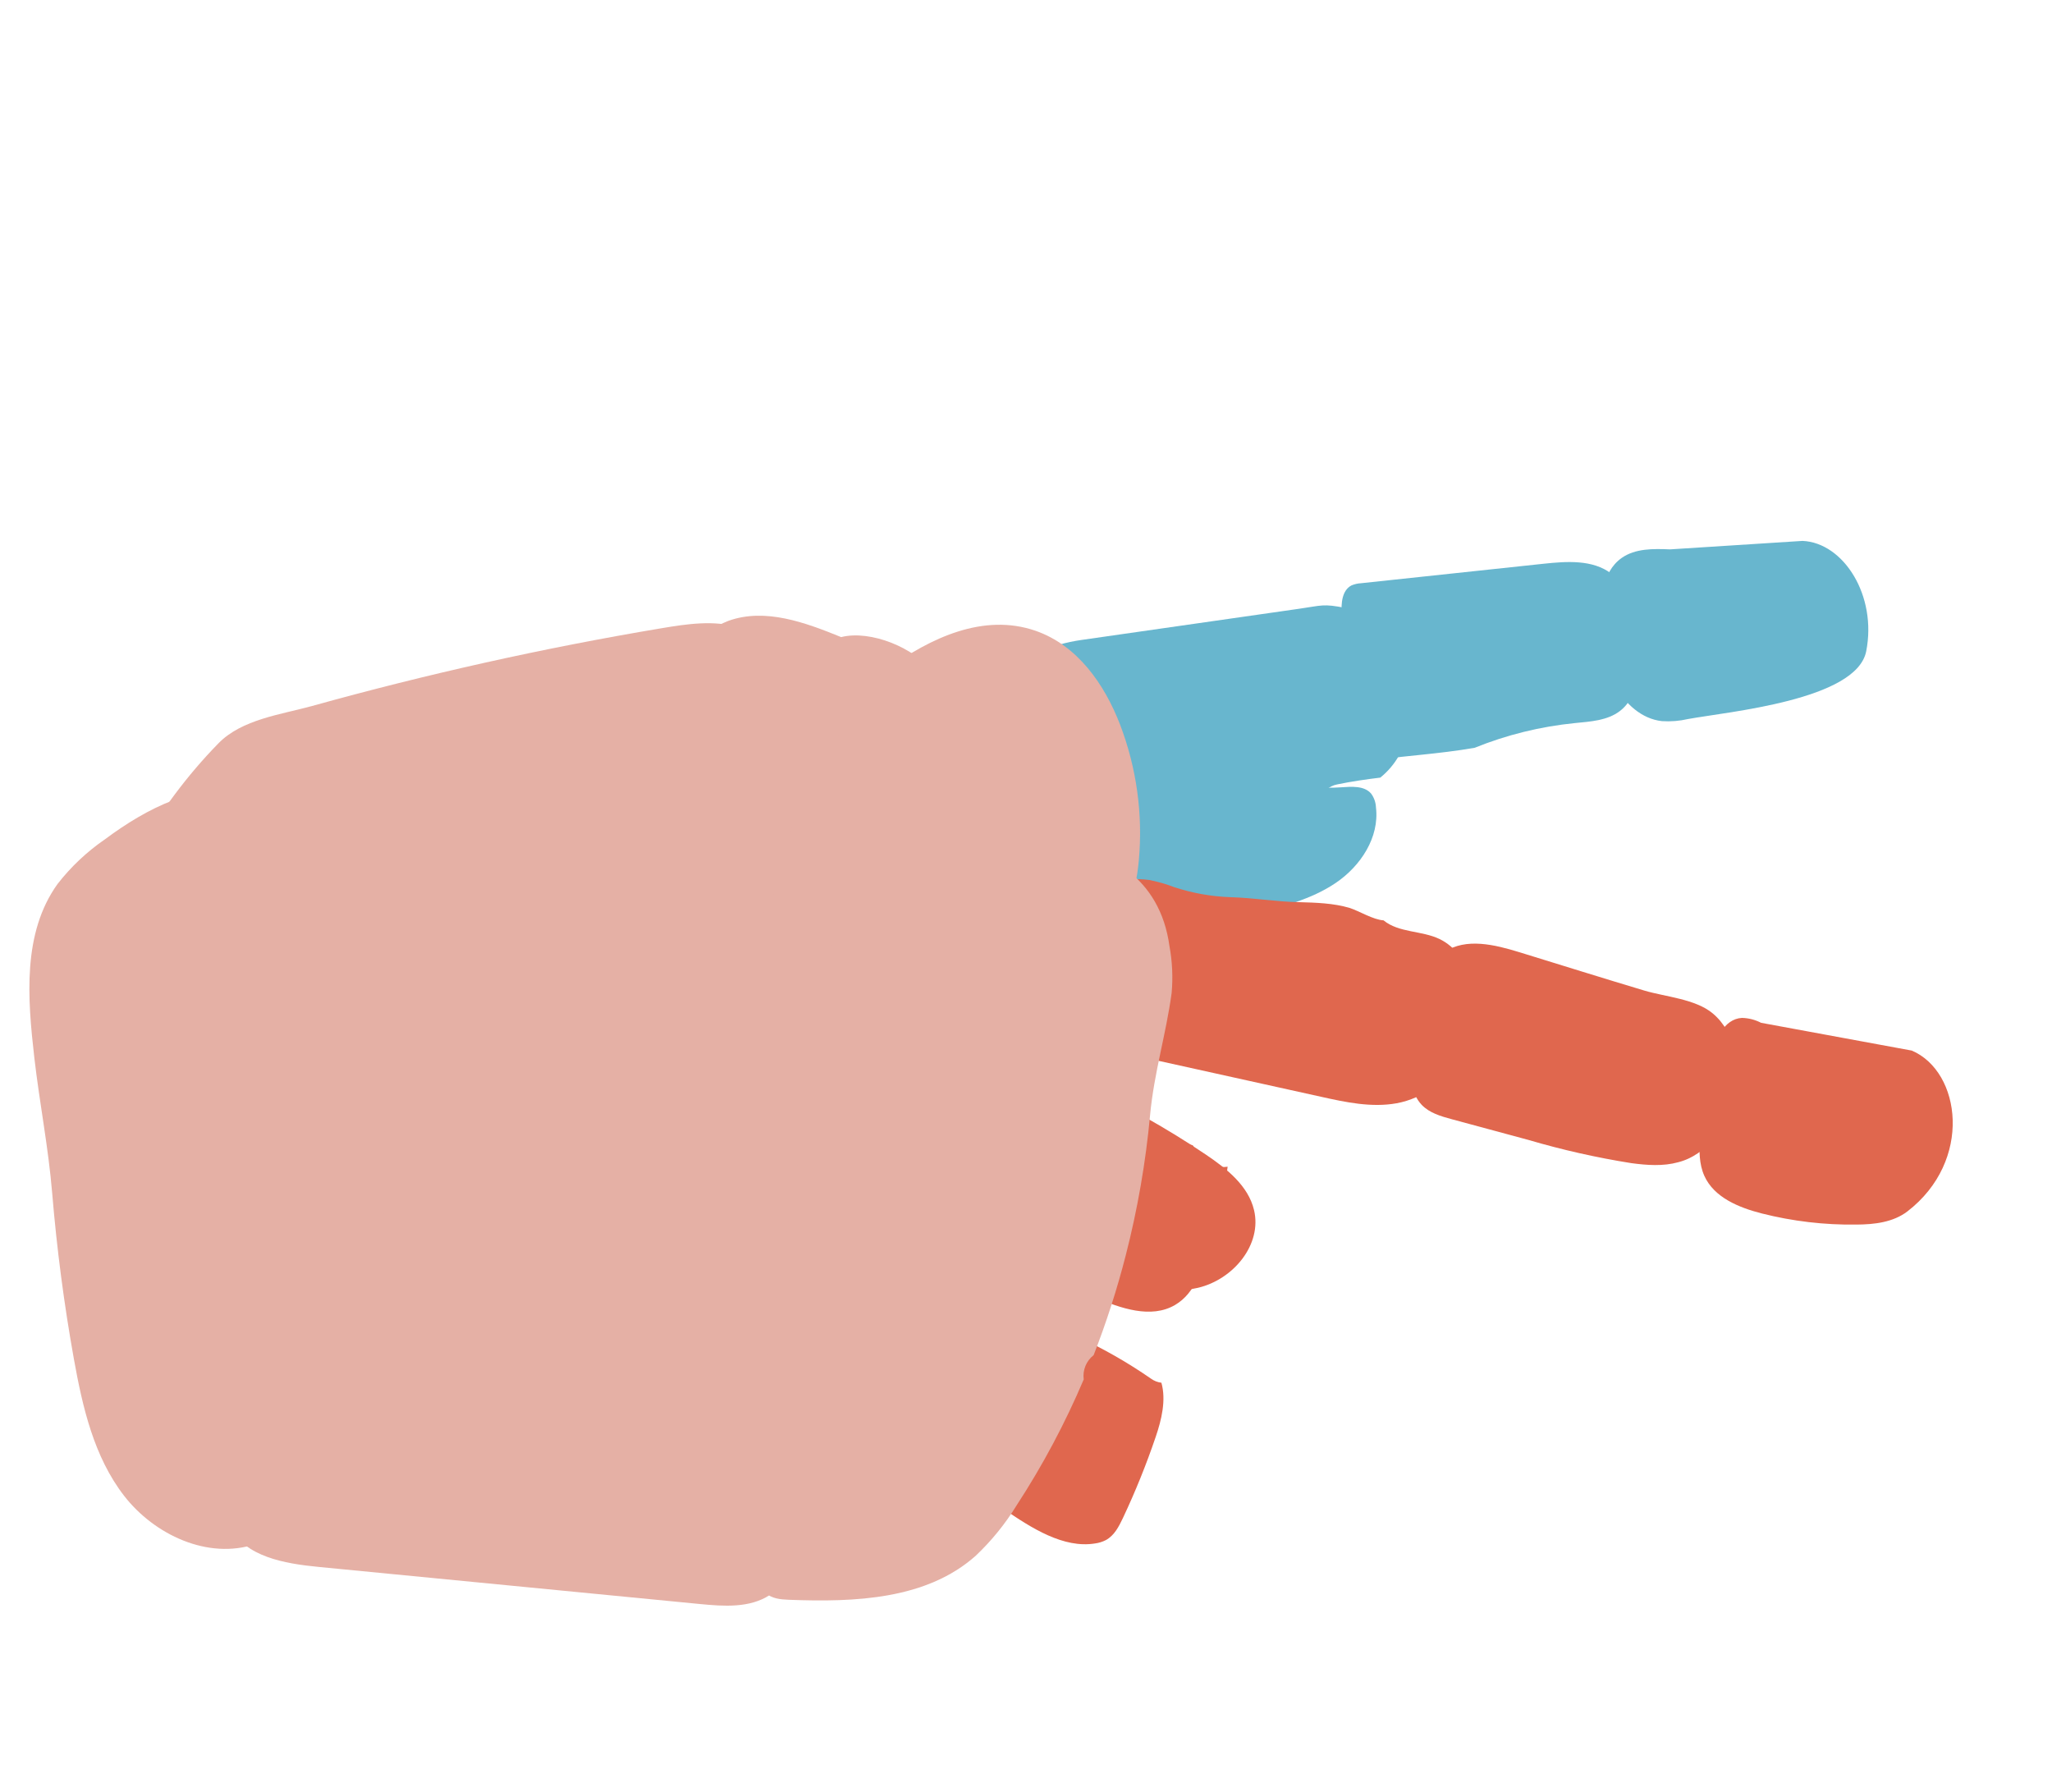 <svg width="442" height="386" viewBox="0 0 442 386" fill="none" xmlns="http://www.w3.org/2000/svg">
<rect width="442" height="386" fill="white"/>
<g id="v 1" clip-path="url(#clip0_0_1)">
<path id="Vector" d="M441.347 3.555L438.642 385.546L0.653 382.445L3.358 0.454L441.347 3.555Z" fill="white"/>
<g id="w 2">
<g id="w 1">
<g id="hand-colored-r 1">
<g id="hand-r">
<g id="thumb-r" filter="url(#filter0_d_0_1)">
<path id="proximal-1-r" d="M230.226 184.074C230.466 189.673 229.428 196.152 224.919 199.721C219.339 204.155 211.858 201.842 205.377 200.365C192.491 197.428 178.73 198.749 165.574 196.925C152.418 195.102 138.834 188.972 134.115 176.4C132.371 175.669 133.214 171.898 133.437 169.852C133.943 164.124 134.851 158.237 137.129 152.797C139.405 147.357 143.185 142.275 148.346 139.556C149.562 138.872 150.893 138.411 152.274 138.199C154.279 138.075 156.288 138.356 158.182 139.024L165.424 141.051C180.686 145.351 193.85 150.753 209.902 151.429C214.329 151.62 218.94 151.683 222.73 153.78C228.583 157.009 230.989 164.167 232.979 170.77C234.18 174.784 235.37 179.217 233.676 183.286C232.101 187.06 228.326 189.725 227.102 193.608" fill="#68B6CE"/>
<path id="distal-1-r" d="M292.383 171.907C293.154 178.342 289.094 184.522 283.723 188.157C278.353 191.792 271.957 193.354 265.706 194.847L263.344 195.415C262.85 195.15 262.304 194.994 261.743 194.961C261.184 194.926 260.622 195.013 260.099 195.216C258.958 195.632 257.831 196.075 256.727 196.517C242.497 201.789 225.037 201.536 210.207 198.849C207.634 197.738 205.422 196.062 204.851 193.427C204.651 192.147 204.703 190.841 205.001 189.58C207.875 173.686 222.637 160.762 238.778 160.022C254.387 159.29 269.211 168.66 284.782 167.573C287.113 167.423 289.84 167.166 291.35 168.936C291.981 169.801 292.342 170.836 292.383 171.907Z" fill="#68B6CE"/>
</g>
<g id="pinkie-r">
<path id="proximal-5-r" d="M243.868 308.584C243.738 308.475 243.512 308.459 243.192 308.536C243.139 308.55 243.079 308.566 243.017 308.586C242.792 308.811 242.554 309.036 242.34 309.225C242.126 309.415 241.95 309.558 241.839 309.632C241.508 309.857 241.25 310.005 241.072 310.073C241.049 310.09 241.03 310.104 241.01 310.118C240.535 310.44 240.09 310.73 239.646 311.021C239.482 311.162 239.347 311.267 239.258 311.325C238.855 311.594 238.357 311.962 237.924 312.263C237.832 312.341 237.742 312.419 237.647 312.502C236.769 313.264 235.734 314.209 234.749 315.181C234.211 315.715 233.693 316.242 233.211 316.746C232.368 317.619 231.533 318.486 230.707 319.347C230.406 319.657 230.142 319.941 229.937 320.178C229.789 320.359 229.703 320.486 229.687 320.547C229.557 320.862 229.46 321.11 230.251 320.502C231.98 319.173 233.372 318.207 234.375 317.64C234.908 317.339 235.341 317.144 236.173 316.534C237.003 315.923 238.348 314.785 239.777 313.4C240.356 312.835 240.919 312.27 241.442 311.73C241.907 311.257 242.341 310.802 242.73 310.381C243.948 309.049 244.011 308.702 243.868 308.584Z" fill="#E0674E"/>
<path id="intermediate-5-r" d="M247.933 296.936C242.799 293.377 237.357 290.284 231.671 287.694C227.467 287.028 223.328 285.994 219.304 284.604C214.455 285.748 207.86 282.986 204.708 286.704C203.533 288.077 203.232 290.025 202.961 291.887L200.989 305.942C200.566 308.87 200.27 312.203 202.124 314.723C203.043 315.839 204.14 316.794 205.372 317.549L216.142 324.968C222.19 329.134 229.097 333.527 235.877 332.423C236.689 332.315 237.478 332.07 238.208 331.697C240.028 330.702 240.985 328.816 241.872 326.956C244.555 321.268 246.913 315.433 248.936 309.477C250.185 305.806 251.223 301.587 250.168 297.808C249.361 297.711 248.593 297.411 247.933 296.936Z" fill="#E0674E"/>
<path id="distal-5-r" d="M193.913 273.605C186.813 269.413 179.031 266.505 170.922 265.015C167.369 264.377 163.634 264.025 160.255 265.22C154.144 267.39 150.746 274.42 151.254 280.886C151.709 285.117 153.269 289.155 155.779 292.594C160.655 296.565 165.814 300.177 171.215 303.4C179.112 307.823 188.208 309.458 196.125 313.973C199.893 313.703 203.473 312.222 206.329 309.75C209.178 307.244 211.114 303.896 213 300.596C213.858 299.236 214.542 297.774 215.038 296.245C216 292.823 215.412 288.217 214.464 284.764C206.958 282.802 200.679 277.592 193.913 273.605Z" fill="#E0674E"/>
</g>
<g id="ring-r">
<path id="proximal-4-r" d="M259.725 248.661C242.839 237.289 224.208 228.754 204.57 223.39C201.764 222.533 198.849 222.082 195.916 222.047C195.515 222.414 195.067 222.727 194.585 222.975C193.434 223.507 192.125 223.591 190.917 223.207C189.565 223.921 188.422 224.974 187.599 226.264C184.605 230.771 184.571 236.55 184.785 241.954C184.942 246.19 185.255 250.618 187.513 254.201C190.718 259.26 196.923 261.359 202.649 263.091C212.582 266.105 223.053 266.272 232.415 271.139C233.606 271.752 234.829 272.376 236.07 272.988C242.899 276.329 250.491 279.163 258.088 277.352C265.684 275.54 271.881 268.054 270.122 260.628C268.87 255.358 264.234 251.705 259.725 248.661Z" fill="#E0674E"/>
<path id="intermediate-4-r" d="M261.831 251.066C260.837 250.71 259.985 250.043 259.401 249.164L259.523 249.357C259.399 249.175 259.264 249.001 259.117 248.835C258.887 248.676 258.656 248.518 258.426 248.359C257.799 247.92 257.283 247.34 256.92 246.667C252.625 245.731 248.463 244.265 244.531 242.302C233.743 239.525 221.096 230.175 210.924 233.856C201.03 237.437 199.557 255.872 205.526 264.413C205.871 264.744 206.165 265.123 206.402 265.538C206.918 266.127 207.497 266.659 208.126 267.125C209.6 268.11 211.178 268.927 212.832 269.564C220.49 272.845 228.152 276.124 235.818 279.402C241.354 281.781 247.922 284.092 253.107 281.058C257.533 278.472 259.152 272.981 260.396 267.999L263.899 254.094C264.151 253.171 264.328 252.229 264.429 251.278C263.559 251.426 262.665 251.353 261.831 251.066Z" fill="#E0674E"/>
<path id="distal-4-r" d="M206.949 231.995C201.532 230.693 194.933 226.417 189.999 223.833C188.406 222.946 186.745 222.184 185.034 221.557C183.616 221.114 182.17 220.763 180.705 220.508L167.896 217.953C162.708 216.919 157.911 215.862 154.284 219.703C153.206 220.957 152.317 222.362 151.644 223.871C150.105 226.612 148.952 229.552 148.216 232.607C147.685 235.633 147.972 238.744 149.049 241.621C150.126 244.497 151.953 247.033 154.341 248.965C161.779 254.826 171.097 257.744 180.408 259.455C182.461 259.825 184.537 260.089 186.539 260.654C188.721 261.258 192.056 262.182 195.011 263.232C195.744 263.082 196.502 263.113 197.22 263.32C198.254 263.044 199.352 263.12 200.338 263.536C201.034 263.237 201.787 263.088 202.544 263.1C202.567 263.12 202.592 263.137 202.619 263.152C204.762 261.405 206.512 259.224 207.75 256.751C208.99 254.279 209.692 251.573 209.808 248.81C209.869 246.642 209.577 244.402 210.309 242.368C211.041 240.335 212.727 238.557 212.472 236.439C212.24 233.9 209.409 232.583 206.949 231.995Z" fill="#E0674E"/>
</g>
<g id="middle-r">
<path id="proximal-3-r" d="M298.011 198.22C301.317 200.933 306.224 200.389 310.084 202.247C313.48 203.872 315.776 207.267 316.917 210.86C320.507 222.074 312.431 235.515 300.848 237.614C295.439 238.595 289.85 237.399 284.521 236.211L222.19 222.425C218.073 221.51 213.409 220.18 211.634 216.349C210.209 213.259 210.248 207.187 210.662 203.807C211.076 200.428 212.511 197.026 215.23 194.931C219.246 191.881 225.442 187.432 230.531 187.543C234.71 187.659 238.772 189.062 242.957 189.298C244.487 189.341 246.028 189.304 247.543 189.526C249.38 189.886 251.184 190.404 252.932 191.076C256.855 192.364 260.94 193.09 265.067 193.234C270.115 193.374 274.703 194.202 279.753 194.302C283.451 194.405 287.21 194.509 290.722 195.547C292.873 196.257 295.784 198.089 298.011 198.22Z" fill="#E0674E"/>
<path id="intermediate-3-r" d="M361.509 250.313C358.232 251.223 354.748 250.966 351.38 250.512C343.897 249.324 336.498 247.655 329.23 245.515L312.717 241.055C310.374 240.42 307.893 239.711 306.221 237.944C303.918 235.519 303.75 231.813 303.893 228.475C304.061 224.688 304.46 220.913 305.087 217.174C305.865 212.574 307.284 207.601 311.167 205.018C315.805 201.926 321.985 203.458 327.321 205.097C336.248 207.846 345.243 210.667 354.232 213.357C358.727 214.692 365.247 215.154 368.951 218.288C378.707 226.502 373.67 247.2 361.509 250.313Z" fill="#E0674E"/>
<path id="distal-3-r" d="M410.844 260.917C407.778 263.253 403.763 263.722 399.891 263.744C393.011 263.844 386.149 263.038 379.48 261.347C374.513 260.078 369.201 257.9 367.11 253.24C365.961 250.677 365.992 247.757 366.15 244.95C366.493 239.199 367.287 233.485 368.525 227.86C369.352 224.021 371.3 219.443 375.217 219.232C376.654 219.266 378.063 219.627 379.34 220.287L411.806 226.271C422.414 230.817 424.992 250.016 410.844 260.917Z" fill="#E0674E"/>
</g>
<g id="index-r">
<g id="proximal-2-r" filter="url(#filter1_d_0_1)">
<path d="M232.841 133.847L279.823 127.113C284.788 126.407 284.96 125.981 289.862 126.947C293.001 125.436 296.945 127.065 299.113 129.792C301.281 132.52 302.084 136.07 302.696 139.498C303.471 143.894 304.058 148.414 303.338 152.813C302.767 157.006 300.611 160.824 297.314 163.48C294.203 163.858 291.106 164.306 288.031 164.943C287.165 165.106 286.361 165.503 285.704 166.091C284.928 166.095 284.163 166.263 283.458 166.583C282.752 166.903 282.122 167.367 281.607 167.947C267.362 170.527 253.118 173.098 238.875 175.659C232.121 176.882 224.935 178.056 218.577 175.464C217.038 171.922 213.223 170.501 211.133 167.244C210.173 165.49 209.734 163.498 209.867 161.502C209.855 154.876 211.705 148.379 215.205 142.753C218.395 137.626 226.836 134.71 232.841 133.847Z" fill="#68B6CE"/>
</g>
<path id="intermediate-2-r" d="M293.183 125.611C306.29 124.216 319.396 122.818 332.502 121.416C337.505 120.887 343.061 120.491 347.071 123.539C351.35 126.784 352.29 132.721 352.782 138.06C353.273 143.4 353.22 149.893 348.875 153.176C346.188 155.202 342.586 155.402 339.2 155.739C331.8 156.477 324.543 158.266 317.649 161.055C309.909 162.413 302.02 162.811 294.225 163.915L294.136 163.832C293.298 162.677 292.774 161.326 292.615 159.908C290.836 150.779 289.631 141.547 289.008 132.266C288.857 129.954 289.045 127.138 291.125 126.075C291.78 125.804 292.476 125.647 293.183 125.611Z" fill="#68B6CE"/>
<path id="distal-2-r" d="M363.623 154.859C361.774 155.285 359.873 155.439 357.979 155.316C353.615 154.845 349.978 151.539 347.95 147.635C345.922 143.73 345.377 139.263 345.026 134.886C344.608 129.55 344.931 123.263 349.308 120.169C352.25 118.096 356.138 118.171 359.724 118.322L388.256 116.498C397.104 116.872 404.357 128.286 401.976 140.29C399.862 150.812 372.196 153.287 363.623 154.859Z" fill="#68B6CE"/>
</g>
<g id="palm-r">
<path id="metacarpal-lower-r" d="M166.764 331.087C171.342 333.318 170.116 340.713 165.795 343.538C161.474 346.363 155.893 345.969 150.771 345.47C123.384 342.799 95.992 340.134 68.594 337.474C61.283 336.767 52.774 335.281 49.598 328.898C47.674 325.022 48.336 320.405 49.05 316.108C51.925 298.722 54.852 281.173 61.556 264.778C64.109 258.53 67.17 252.455 70.271 246.472C90.642 206.768 112.724 166.016 148.647 138.637C151.136 136.573 153.93 134.909 156.931 133.702C164.857 130.879 173.454 134.07 181.186 137.216C187.547 135.602 197.159 139.591 200.874 144.78C204.589 149.969 205.638 156.598 205.405 162.968C205.171 169.338 203.76 175.637 203.027 181.99C202.034 190.465 202.236 199.059 200.801 207.468C198.947 218.481 194.385 228.919 191.571 239.759C187.679 254.678 187.164 270.26 183.896 285.324C180.214 302.162 173.686 315.2 166.764 331.087Z" fill="#E5B0A5"/>
<path id="index-metacarpal-r" d="M179.323 205.001C176.687 193.914 172.806 178.974 177.262 167.751C181.349 157.435 181.465 151.092 191.185 144.064C200.344 137.448 211.812 131.957 223.078 135.862C232.128 139.023 237.913 147.401 241.236 155.995C244.823 165.342 246.213 175.388 245.299 185.358C244.965 189.039 244.275 192.824 242.136 195.964C240.425 198.245 238.328 200.209 235.941 201.769C224.794 209.711 211.914 214.885 198.371 216.86C193.484 217.576 188.012 217.715 184.305 214.762C181.338 212.442 180.187 208.62 179.323 205.001Z" fill="#E5B0A5"/>
<path id="metacarpal-upper-r" d="M251.893 203.72C252.513 207.06 252.674 210.47 252.372 213.854C251.153 222.833 248.585 231.019 247.728 240.176C246.783 250.363 245.03 260.459 242.486 270.369C240.616 277.667 238.306 284.847 235.57 291.866C234.787 292.475 234.177 293.278 233.803 294.196C233.428 295.113 233.3 296.114 233.434 297.096C229.432 306.528 224.605 315.589 219.009 324.172C216.553 328.181 213.578 331.848 210.163 335.079C199.551 344.518 184.154 345.099 169.96 344.557C168.193 344.486 166.256 344.345 164.879 343.045C163.644 341.889 163.183 340.073 162.842 338.365C159.9 323.174 162.554 307.772 165.213 292.842C171.139 259.495 172.412 221.084 193.446 194.816C207.152 177.746 247.87 174.481 251.893 203.72Z" fill="#E5B0A5"/>
<path id="carpal-r" d="M55.054 332.548C44.767 335.997 33.218 330.533 26.727 322.153C20.237 313.772 17.781 303.079 15.913 292.68C13.796 280.879 12.241 268.992 11.245 257.018C10.402 246.96 8.552 237.816 7.392 227.787C5.933 215.038 4.792 200.968 12.404 190.375C15.288 186.674 18.723 183.438 22.588 180.78C31.526 174.13 42.582 168.309 53.409 170.823C60.469 172.441 66.294 177.495 70.116 183.501C73.937 189.507 75.969 196.448 77.587 203.376C84.017 230.894 84.678 259.444 79.528 287.23C76.546 303.274 71.37 319.522 60.436 331.934C58.494 334.054 57.826 333.418 55.054 332.548Z" fill="#E5B0A5"/>
<path id="thumb-metacarpal-r" d="M26.163 246.554C20.609 244.298 17.09 238.038 16.133 231.367C15.176 224.696 16.417 217.669 18.245 210.978C23.629 191.518 33.668 173.782 47.032 160.116C52.073 154.916 60.636 153.871 67.113 152.083C92.05 145.143 117.15 139.555 142.411 135.319C148.007 134.379 153.773 133.513 159.068 135.119C164.363 136.725 169.095 141.436 169.421 147.713C169.651 151.951 172.902 157.505 172.188 161.752C171.719 164.517 171.616 169.283 171.361 172.058C171.046 175.434 170.498 178.808 169.719 182.142C168.053 188.233 167.225 193.97 163.005 198.378C158.784 202.787 153.508 205.539 148.339 208.227L110.513 227.811C93.737 236.531 76.913 245.269 59.471 251.586C55.623 252.973 51.658 254.26 47.748 254.019C44.726 253.703 41.809 252.863 39.086 251.523C34.331 249.452 30.97 248.511 26.163 246.554Z" fill="#E5B0A5"/>
</g>
</g>
</g>
</g>
</g>
</g>
<defs>
<filter id="filter0_d_0_1" x="133.037" y="136.17" width="167.44" height="72.131" filterUnits="userSpaceOnUse" color-interpolation-filters="sRGB">
<feFlood flood-opacity="0" result="BackgroundImageFix"/>
<feColorMatrix in="SourceAlpha" type="matrix" values="0 0 0 0 0 0 0 0 0 0 0 0 0 0 0 0 0 0 127 0" result="hardAlpha"/>
<feOffset dx="4" dy="2"/>
<feGaussianBlur stdDeviation="2"/>
<feComposite in2="hardAlpha" operator="out"/>
<feColorMatrix type="matrix" values="0 0 0 0 0 0 0 0 0 0 0 0 0 0 0 0 0 0 0.25 0"/>
<feBlend mode="normal" in2="BackgroundImageFix" result="effect1_dropShadow_0_1"/>
<feBlend mode="normal" in="SourceGraphic" in2="effect1_dropShadow_0_1" result="shape"/>
</filter>
<filter id="filter1_d_0_1" x="205.844" y="126.369" width="101.821" height="58.645" filterUnits="userSpaceOnUse" color-interpolation-filters="sRGB">
<feFlood flood-opacity="0" result="BackgroundImageFix"/>
<feColorMatrix in="SourceAlpha" type="matrix" values="0 0 0 0 0 0 0 0 0 0 0 0 0 0 0 0 0 0 127 0" result="hardAlpha"/>
<feOffset dy="4"/>
<feGaussianBlur stdDeviation="2"/>
<feComposite in2="hardAlpha" operator="out"/>
<feColorMatrix type="matrix" values="0 0 0 0 0 0 0 0 0 0 0 0 0 0 0 0 0 0 0.25 0"/>
<feBlend mode="normal" in2="BackgroundImageFix" result="effect1_dropShadow_0_1"/>
<feBlend mode="normal" in="SourceGraphic" in2="effect1_dropShadow_0_1" result="shape"/>
</filter>
<clipPath id="clip0_0_1">
<rect width="382" height="438" fill="white" transform="matrix(0.007 -1 -1 -0.007 438.642 385.546)"/>
</clipPath>
</defs>
</svg>
